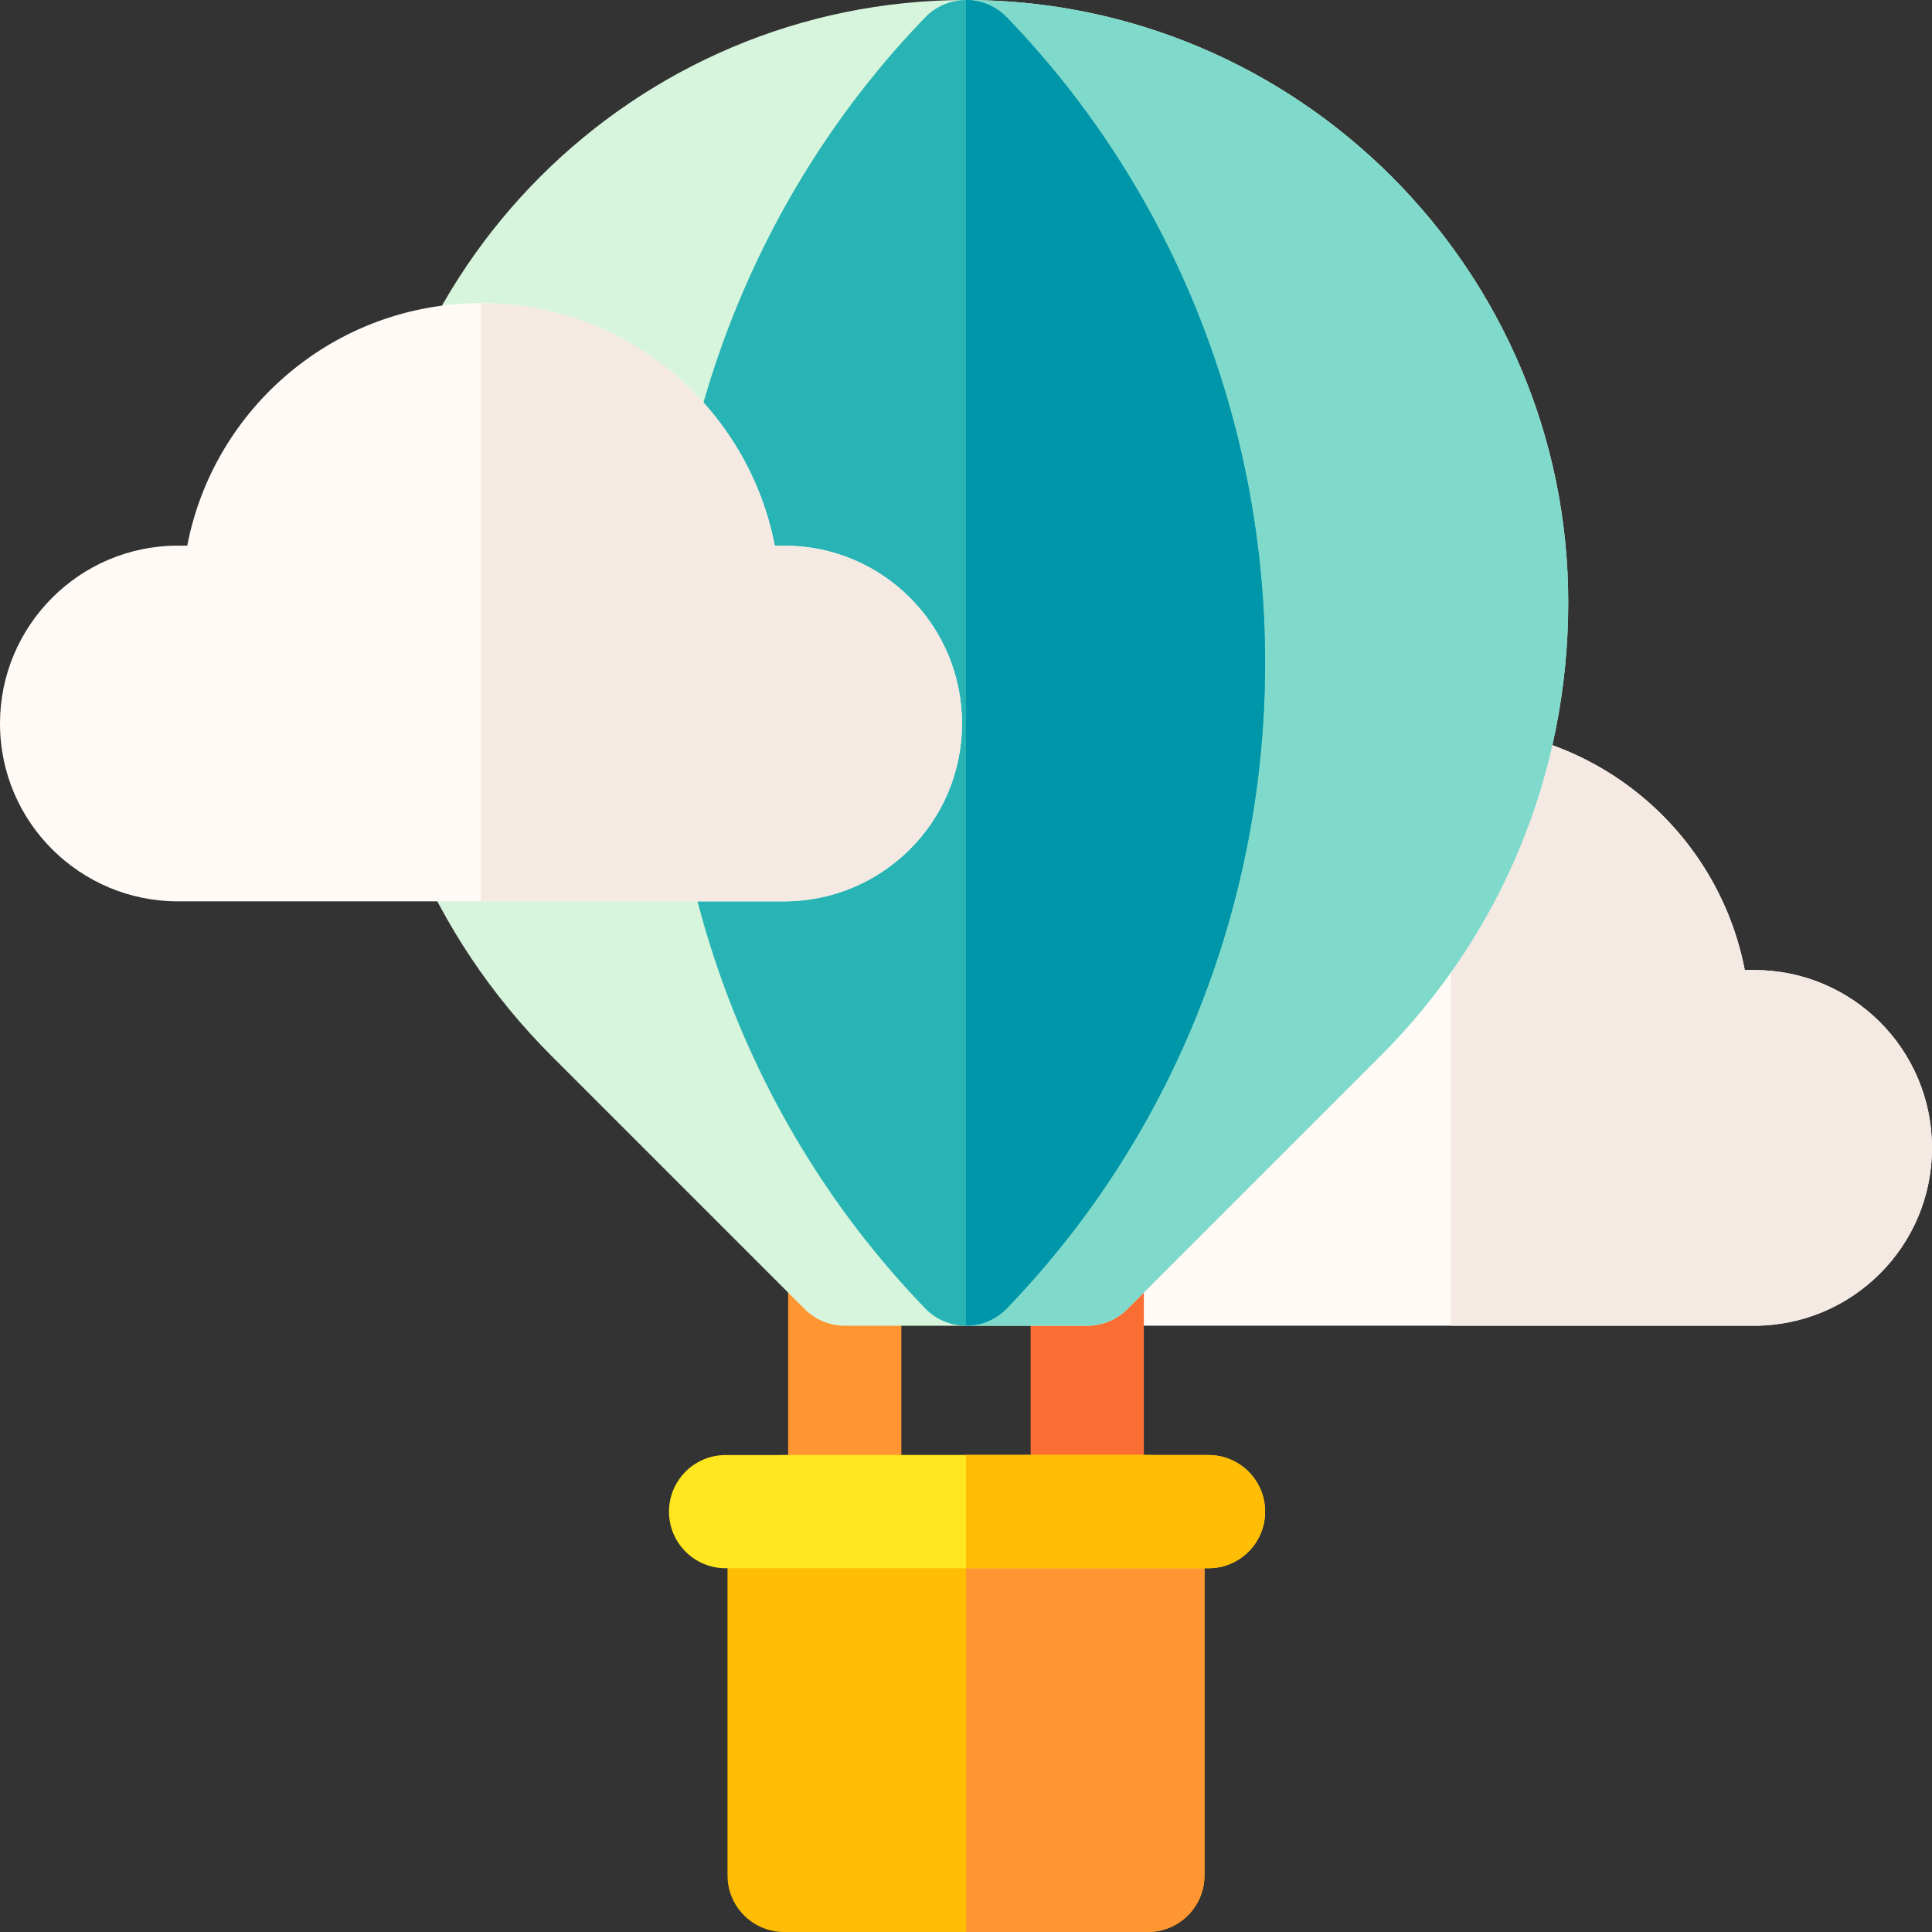 <svg id="Layer_1" enable-background="new 0 0 512 512" height="512" viewBox="0 0 512 512" width="512" xmlns="http://www.w3.org/2000/svg"><rect x="0" y="0" width="512" height="512" fill="#333333" stroke="none"/><g><path d="m464.867 351.333h-160.667c-25.772 0-47.133-20.863-47.133-47.133 0-25.928 21.075-47.133 47.133-47.133h2.49c7.03-36.563 39.255-64.267 77.828-64.267 38.606 0 70.838 27.707 77.862 64.267h2.487c26.06 0 47.133 21.068 47.133 47.133 0 26.233-21.302 47.133-47.133 47.133z" fill="#fffaf5"/><path d="m464.867 351.333c25.831 0 47.133-20.9 47.133-47.133 0-26.065-21.073-47.133-47.133-47.133h-2.487c-7.024-36.56-39.255-64.267-77.862-64.267v158.533z" fill="#f5e9e4"/><path d="m223.867 415.6c-8.284 0-15-6.716-15-15v-64.267c0-8.284 6.716-15 15-15s15 6.716 15 15v64.267c0 8.284-6.716 15-15 15z" fill="#ff9632"/><path d="m288.133 415.6c-8.284 0-15-6.716-15-15v-64.267c0-8.284 6.716-15 15-15s15 6.716 15 15v64.267c0 8.284-6.716 15-15 15z" fill="#fa6e34"/><path d="m256 0c-88.004 0-159.6 71.596-159.6 159.6 0 45.45 17.697 88.177 49.83 120.31l67.03 67.03c2.813 2.813 6.628 4.394 10.606 4.394h64.267c3.979 0 7.793-1.581 10.606-4.394l67.03-67.03c32.133-32.133 49.83-74.86 49.83-120.31.001-88.004-71.595-159.6-159.599-159.6z" fill="#d7f5dc"/><path d="m298.74 346.94 67.03-67.03c32.133-32.133 49.83-74.86 49.83-120.31 0-88.004-71.596-159.6-159.6-159.6v351.333h32.133c3.979 0 7.794-1.58 10.607-4.393z" fill="#80dacb"/><path d="m266.798 4.582c-2.827-2.927-6.729-4.58-10.798-4.58s-7.971 1.653-10.798 4.58c-44.796 46.388-68.469 108.242-68.469 171.086 0 62.867 23.693 124.714 68.469 171.079 2.928 3.023 6.845 4.583 10.798 4.583 3.95 0 7.868-1.559 10.798-4.583 44.795-46.385 68.469-108.242 68.469-171.079 0-62.868-23.689-124.715-68.469-171.086z" fill="#28b4b4"/><path d="m335.267 175.669c0-62.868-23.689-124.715-68.469-171.086-2.827-2.927-6.729-4.58-10.798-4.58v351.329c3.95 0 7.868-1.559 10.798-4.583 44.794-46.387 68.469-108.243 68.469-171.08z" fill="#0096aa"/><path d="m304.2 512h-96.4c-8.284 0-15-6.716-15-15v-96.4c0-8.284 6.716-15 15-15h96.4c8.284 0 15 6.716 15 15v96.4c0 8.284-6.716 15-15 15z" fill="#ffbe03"/><path d="m319.2 497v-96.4c0-8.284-6.716-15-15-15h-48.2v126.4h48.2c8.284 0 15-6.716 15-15z" fill="#ff9632"/><path d="m320.267 415.6h-127.979c-8.284 0-15-6.716-15-15s6.716-15 15-15h127.979c8.284 0 15 6.716 15 15s-6.716 15-15 15z" fill="#ffe61e"/><path d="m335.267 400.6c0-8.284-6.716-15-15-15h-64.267v30h64.267c8.284 0 15-6.716 15-15z" fill="#ffbe03"/><path d="m207.8 238.867h-160.667c-25.771 0-47.133-20.863-47.133-47.134 0-25.927 21.075-47.133 47.133-47.133h2.49c7.03-36.563 39.255-64.267 77.828-64.267 38.606 0 70.838 27.707 77.862 64.267h2.487c26.06 0 47.133 21.068 47.133 47.133 0 26.234-21.302 47.134-47.133 47.134z" fill="#fffaf5"/><path d="m207.8 238.867c25.831 0 47.133-20.9 47.133-47.133 0-26.065-21.073-47.133-47.133-47.133h-2.487c-7.024-36.56-39.255-64.267-77.862-64.267v158.533z" fill="#f5e9e4"/></g></svg>
